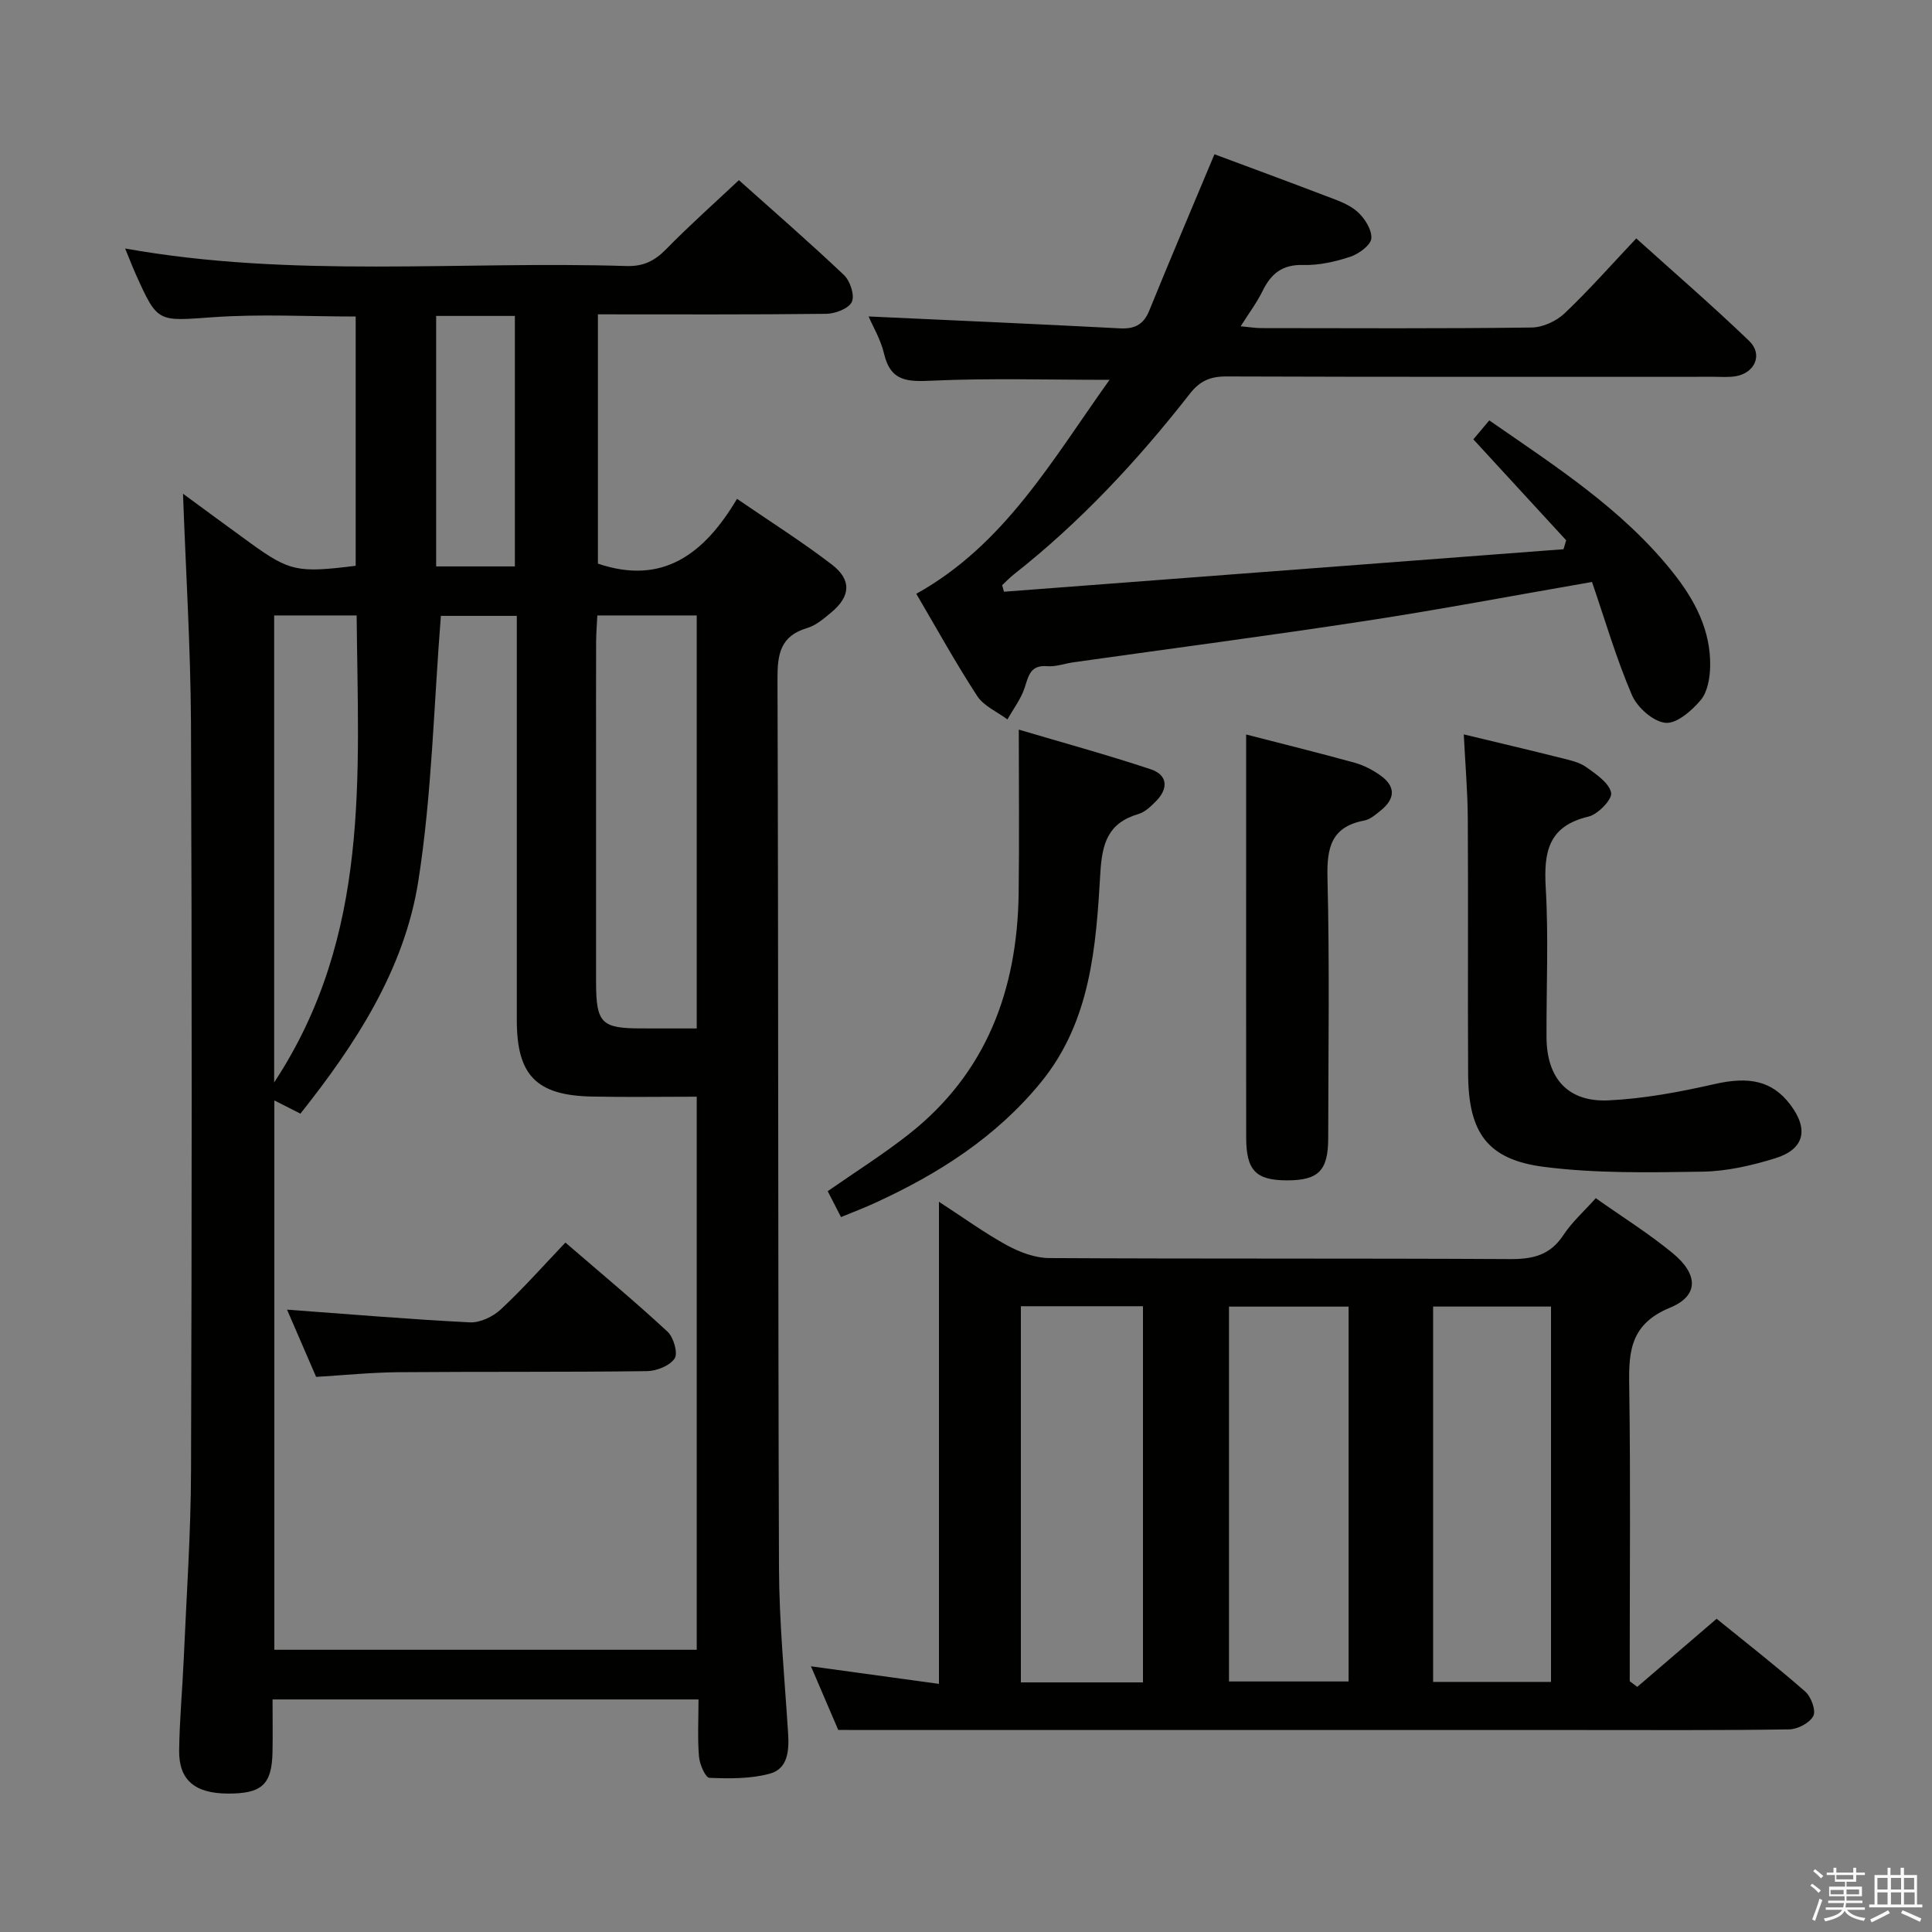 <svg enable-background="new 0 0 400 400" viewBox="0 0 400 400" xmlns="http://www.w3.org/2000/svg"><rect x="0" y="0" width="400" height="400" fill="#808080" stroke="none"/><path d="m374.8 390.4.4-.4c.7.5 1.3 1 1.8 1.4l-.5.5c-.5-.6-1.1-1.1-1.7-1.5zm1 7.3-.6-.3c.5-1.4 1.1-2.8 1.5-4.3.2.1.4.2.6.3-.5 1.3-1 2.8-1.5 4.3zm-.4-10.3.4-.4c.4.3 1 .8 1.7 1.4l-.5.5c-.4-.5-1-1-1.6-1.5zm2.5.3h1.7v-1h.6v1h3.5v-1h.6v1h1.8v.5h-1.8v1.4h-2v1h3.2v2h-3.2v.9h3.3v.5h-3.4c0 .3-.1.6-.1.9h4v.5h-3.7c.7.9 1.9 1.5 3.8 1.7-.1.2-.2.4-.3.6-2.1-.4-3.5-1.1-4-2.1-.4 1-1.8 1.7-4 2.2-.1-.2-.2-.4-.3-.6 2.1-.4 3.4-1 3.8-1.8h-3.4v-.5h3.6c.1-.3.1-.6.2-.9h-3.3v-.5h3.4c0-.3 0-.6 0-.9h-3.2v-2h3.3v-1h-2.1v-1.4h-1.7v-.5zm1.1 3.5v1h2.7c0-.3 0-.4 0-.4 0-.1 0-.2 0-.2 0-.1 0-.2 0-.3h-2.7zm1.2-3v.9h3.5v-.9zm4.7 3h-2.6v.6.4h2.6z" fill="#fafafb"/><path d="m393.6 386.7h.6v1.5h2.7v6.1h1.1v.6h-11v-.6h1.1v-6.1h2.7v-1.5h.6v1.5h2.1v-1.5zm-2.7 8.8.4.6c-1.2.6-2.5 1.3-3.8 1.9-.1-.2-.2-.4-.3-.6 1.2-.6 2.5-1.2 3.7-1.9zm-2.2-6.7v2.4h2.1v-2.4zm0 3v2.5h2.1v-2.5zm2.8-3v2.4h2.1v-2.4zm0 3v2.5h2.1v-2.5zm6 6.1c-1.4-.7-2.7-1.3-3.9-1.8l.3-.6c1.5.6 2.7 1.2 3.9 1.7zm-1.2-9.1h-2.1v2.4h2.1zm-2.1 3v2.5h2.2v-2.5z" fill="#fafafb"/><g fill="#010100"><path d="m37.89 102.22c4.45 3.26 9.22 6.8 14.03 10.27 8.06 5.81 9.71 6.15 21.72 4.65 0-17.15 0-34.35 0-51.61-9.92 0-19.73-.55-29.46.14-11.53.81-11.5 1.28-16.05-8.85-.74-1.65-1.39-3.35-2.22-5.37 34.64 6.2 69.28 2.55 103.78 3.63 3.5.11 5.85-1.06 8.23-3.49 4.76-4.87 9.86-9.4 15.06-14.29 7 6.26 14.52 12.79 21.75 19.64 1.28 1.21 2.26 4.17 1.64 5.55-.62 1.37-3.4 2.45-5.25 2.48-15.65.19-31.3.11-47.33.11v51.61c13.35 4.54 22-1.94 28.8-13.41 6.92 4.75 13.49 8.89 19.63 13.6 4.16 3.19 3.87 6.61-.12 9.92-1.52 1.26-3.16 2.69-4.99 3.23-5.54 1.64-6.16 5.38-6.14 10.54.21 61.32.09 122.65.31 183.97.04 11.45 1.17 22.91 1.89 34.35.22 3.55-.03 7.31-3.79 8.33-3.98 1.08-8.34 1.03-12.51.86-.81-.03-2.02-2.8-2.15-4.38-.32-3.78-.1-7.61-.1-11.85-29.43 0-58.46 0-88.19 0 0 3.72.06 7.33-.01 10.94-.14 6.71-2.23 8.59-9.29 8.55-6.79-.04-10.11-2.8-10.04-8.92.08-6.31.67-12.61.95-18.92.56-12.96 1.47-25.92 1.51-38.88.17-51.66.2-103.32-.01-154.98-.09-15.75-1.08-31.49-1.65-47.42zm106.36 239.35c0-38.13 0-76.01 0-114.51-7.45 0-14.57.12-21.69-.03-11.53-.23-15.56-4.41-15.56-15.81 0-26.15 0-52.31 0-78.46 0-1.75 0-3.5 0-5.25-6.01 0-11.25 0-15.72 0-1.48 18.58-1.85 36.92-4.67 54.89-2.88 18.35-13 33.79-24.41 48.17-2.02-1.02-3.56-1.8-5.4-2.74v113.74zm0-128.64c0-28.82 0-57.04 0-85.51-6.92 0-13.51 0-20.58 0-.09 1.91-.24 3.69-.25 5.47-.03 7.99-.01 15.99-.01 23.98 0 15.49-.01 30.97 0 46.46.01 8.49 1.09 9.59 9.33 9.59 3.66.02 7.31.01 11.51.01zm-87.49 11.18c20.05-30.45 17.37-63.63 17.08-96.69-5.91 0-11.32 0-17.08 0zm49.84-106.84c0-17.58 0-34.78 0-51.86-5.65 0-10.9 0-16.3 0v51.86z"/><path d="m173.55 358.17c-1.44-3.37-3.46-8.09-5.65-13.18 8.88 1.22 17.34 2.38 26.5 3.64 0-33.37 0-65.91 0-99.82 5.36 3.48 9.56 6.55 14.1 9.02 2.63 1.43 5.78 2.62 8.71 2.64 31.81.18 63.63.03 95.44.21 4.7.03 8.28-.8 11.01-4.94 1.8-2.73 4.33-4.98 6.73-7.67 5.46 3.87 10.97 7.3 15.94 11.4 5.29 4.36 5.44 8.8-.57 11.27-8.91 3.66-8.54 10.1-8.43 17.55.26 18.15.09 36.31.09 54.46v5.33c.52.39 1.04.78 1.56 1.17 5.35-4.59 10.69-9.17 16.43-14.1 6.11 4.96 12.36 9.83 18.32 15.05 1.23 1.07 2.29 3.92 1.7 5.07-.74 1.44-3.24 2.75-5 2.78-14.49.22-28.98.13-43.47.13-40.64 0-81.28 0-121.92 0-10.13-.01-20.25-.01-31.49-.01zm37.81-87.73v77.88h25.28c0-26.11 0-51.94 0-77.88-8.61 0-16.85 0-25.28 0zm43.09 77.69h24.76c0-26.17 0-51.87 0-77.61-8.45 0-16.51 0-24.76 0zm42.26.09h24.41c0-26.17 0-51.97 0-77.71-8.38 0-16.28 0-24.41 0z"/><path d="m229.72 78.64c-12.8 0-24.76-.37-36.68.17-5.03.23-8.63.27-10-5.56-.7-2.98-2.36-5.75-3.21-7.73 17.3.8 34.66 1.55 52.01 2.46 3.09.16 4.92-.76 6.11-3.69 4.3-10.58 8.78-21.09 13.49-32.35 7.21 2.69 15.06 5.57 22.87 8.56 2.31.88 4.83 1.7 6.64 3.26 1.55 1.34 3.09 3.75 2.97 5.58-.08 1.39-2.57 3.22-4.34 3.81-3.11 1.03-6.5 1.8-9.74 1.71-4.36-.13-6.7 1.81-8.46 5.43-1.15 2.35-2.76 4.48-4.51 7.26 1.81.17 3.03.38 4.25.38 18.66.02 37.32.12 55.98-.12 2.32-.03 5.12-1.31 6.82-2.93 5.06-4.79 9.68-10.05 14.85-15.52 7.95 7.16 15.85 13.99 23.36 21.21 2.92 2.8 1.23 6.65-2.79 7.33-1.46.24-2.99.11-4.49.11-33.65 0-67.31.05-100.96-.07-3.31-.01-5.47.92-7.53 3.56-10.79 13.81-22.68 26.59-36.5 37.46-.85.67-1.59 1.47-2.38 2.2.13.45.26.9.39 1.35 38.61-2.93 77.23-5.86 115.84-8.8.18-.62.37-1.23.55-1.85-6.34-6.9-12.69-13.8-19.22-20.9.92-1.1 1.97-2.34 3.3-3.92 13.68 9.49 27.55 18.35 37.97 31.42 4.54 5.69 7.91 12 7.76 19.51-.05 2.38-.53 5.28-1.96 6.98-1.86 2.21-5.02 4.95-7.32 4.7-2.55-.27-5.83-3.2-6.93-5.77-3.24-7.57-5.56-15.54-8.25-23.39-16.11 2.79-31.38 5.69-46.74 8.04-20.18 3.09-40.42 5.74-60.63 8.59-1.81.26-3.64.95-5.4.81-3.5-.3-3.88 1.95-4.7 4.46-.76 2.33-2.34 4.38-3.56 6.56-2.13-1.59-4.91-2.77-6.27-4.86-4.44-6.81-8.37-13.95-12.6-21.15 18.31-10.19 28.15-27.73 40.01-44.3z"/><path d="m303.06 152.05c7.06 1.7 13.68 3.25 20.27 4.91 1.76.44 3.69.86 5.11 1.88 2.04 1.46 4.71 3.25 5.13 5.3.27 1.34-2.73 4.47-4.7 4.93-8.37 1.97-9.27 7.4-8.84 14.78.6 10.28.11 20.63.16 30.95.05 8.46 4.42 13.42 12.85 13.02 7.36-.35 14.75-1.74 21.96-3.38 7.1-1.61 11.89-.71 15.65 4.25 3.87 5.1 2.96 9.23-3.08 11.11-4.87 1.51-10.04 2.7-15.1 2.78-10.93.17-21.98.39-32.78-.99-11.75-1.5-15.66-7.08-15.73-19.18-.1-17.64.04-35.28-.07-52.92-.03-5.62-.52-11.24-.83-17.44z"/><path d="m174.12 251.98c-.98-1.9-1.87-3.64-2.75-5.36 5.71-3.98 11.48-7.61 16.8-11.8 16.09-12.66 22.45-29.92 22.73-49.83.15-10.92.03-21.85.03-33.93 8.89 2.64 18.2 5.18 27.34 8.22 3.54 1.18 3.65 4.03 1.03 6.64-1.04 1.04-2.25 2.22-3.59 2.61-6.31 1.85-7.54 6.04-7.9 12.27-.89 15.21-1.98 30.65-12.29 43.27-9.25 11.33-21.22 18.97-34.36 24.98-2.22 1.03-4.52 1.89-7.04 2.93z"/><path d="m258 152.07c7.18 1.85 14.86 3.75 22.48 5.85 1.87.52 3.71 1.48 5.3 2.61 3.18 2.25 3.15 4.8.09 7.27-1.03.83-2.16 1.84-3.37 2.07-6.86 1.29-7.82 5.59-7.66 11.87.45 17.97.17 35.95.15 53.93-.01 6.69-2.02 8.72-8.53 8.71-6.44-.01-8.44-2.04-8.45-8.85-.03-20.31-.01-40.62-.01-60.93 0-7.26 0-14.54 0-22.53z"/><path d="m117.06 257.26c7.47 6.44 14.48 12.27 21.15 18.45 1.26 1.17 2.2 4.48 1.46 5.56-1.03 1.52-3.76 2.59-5.78 2.61-17.14.22-34.27.08-51.41.22-5.62.05-11.23.62-17.03.97-2.15-4.96-4.23-9.79-6.02-13.92 12.5.91 25.16 1.99 37.83 2.63 2.12.11 4.8-1.17 6.41-2.67 4.61-4.29 8.8-9.03 13.39-13.85z"/></g></svg>